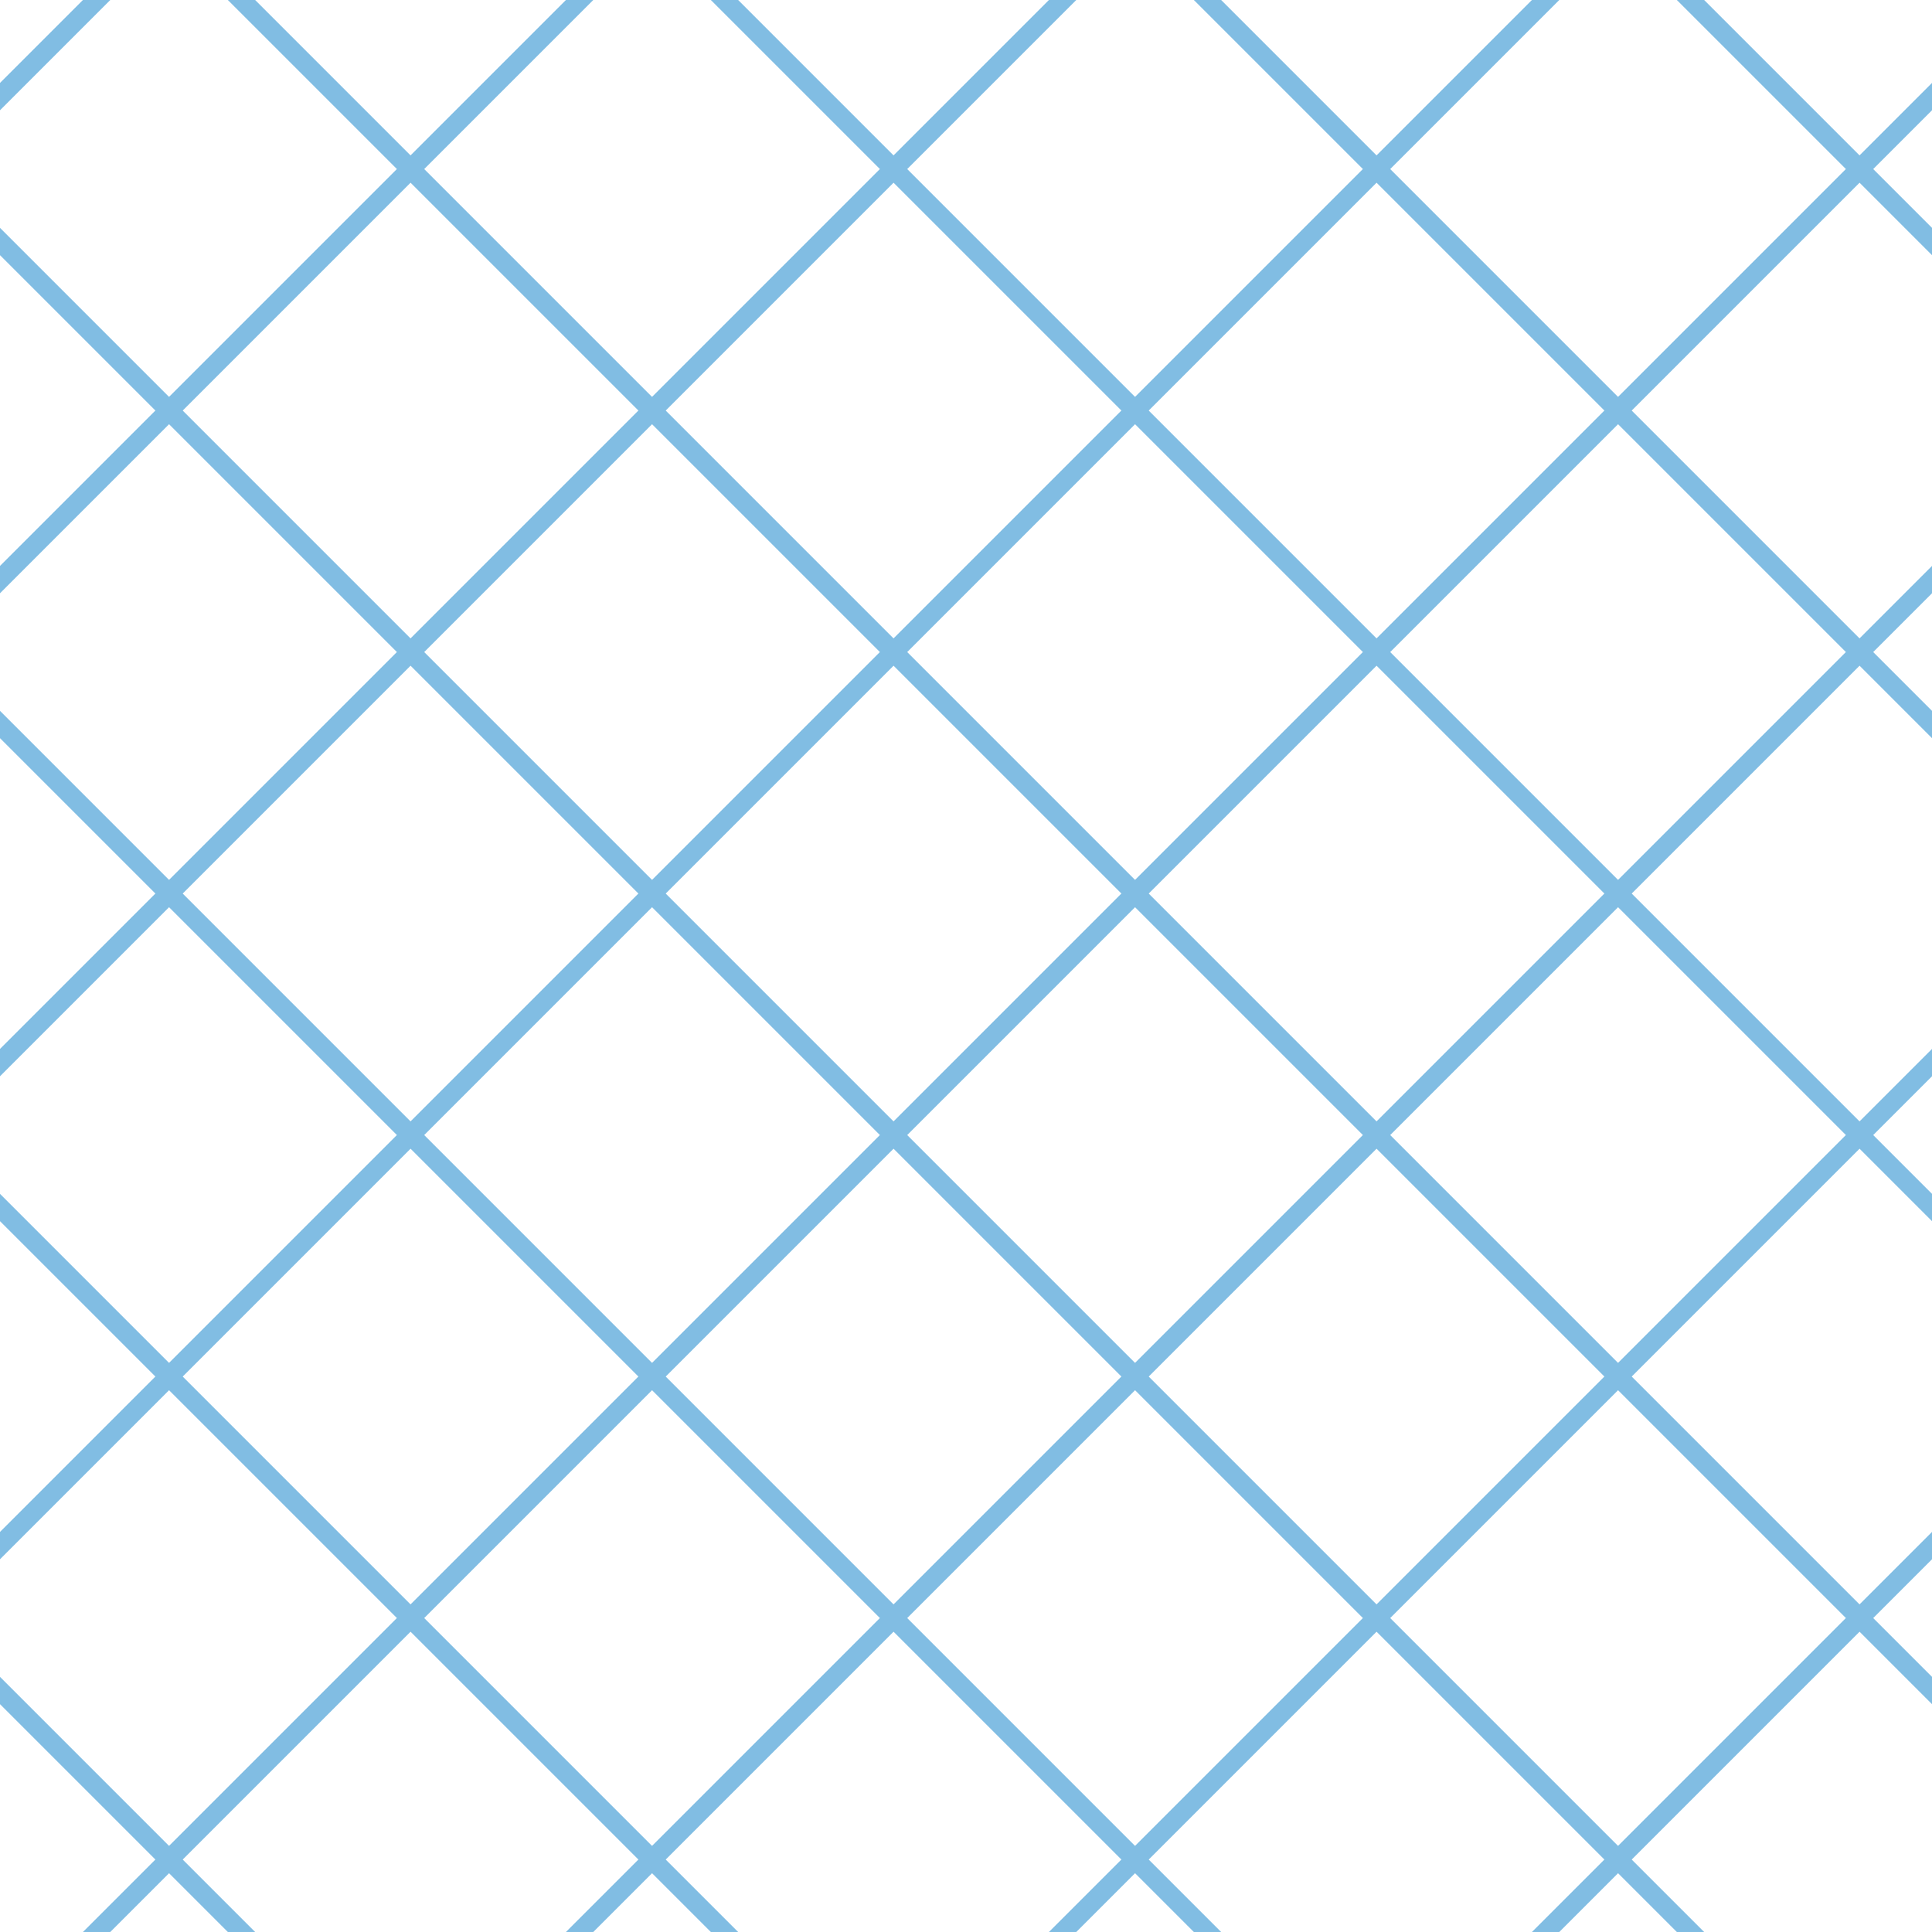 <?xml version="1.0" encoding="UTF-8"?>
<svg xmlns="http://www.w3.org/2000/svg" xmlns:xlink="http://www.w3.org/1999/xlink" style="isolation:isolate" viewBox="0 0 200 200" width="200" height="200">
<line x1='10' y1='0' x2='0' y2='10' stroke-width='2' stroke-linecap='square' stroke='#81BDE3' />
<line x1='60' y1='0' x2='0' y2='60' stroke-width='2' stroke-linecap='square' stroke='#81BDE3' />
<line x1='110' y1='0' x2='0' y2='110' stroke-width='2' stroke-linecap='square' stroke='#81BDE3' />
<line x1='160' y1='0' x2='0' y2='160' stroke-width='2' stroke-linecap='square' stroke='#81BDE3' />
<line x1='200' y1='10' x2='10' y2='200' stroke-width='2' stroke-linecap='square' stroke='#81BDE3' />
<line x1='200' y1='60' x2='60' y2='200' stroke-width='2' stroke-linecap='square' stroke='#81BDE3' />
<line x1='200' y1='110' x2='110' y2='200' stroke-width='2' stroke-linecap='square' stroke='#81BDE3' />
<line x1='200' y1='160' x2='160' y2='200' stroke-width='2' stroke-linecap='square' stroke='#81BDE3' />
<line x1='0' y1='25' x2='175' y2='200' stroke-width='2' stroke-linecap='square' stroke='#81BDE3' />
<line x1='0' y1='75' x2='125' y2='200' stroke-width='2' stroke-linecap='square' stroke='#81BDE3' />
<line x1='0' y1='125' x2='75' y2='200' stroke-width='2' stroke-linecap='square' stroke='#81BDE3' />
<line x1='0' y1='175' x2='25' y2='200' stroke-width='2' stroke-linecap='square' stroke='#81BDE3' />
<line x1='25' y1='0' x2='200' y2='175' stroke-width='2' stroke-linecap='square' stroke='#81BDE3' />
<line x1='75' y1='0' x2='200' y2='125' stroke-width='2' stroke-linecap='square' stroke='#81BDE3' />
<line x1='125' y1='0' x2='200' y2='75' stroke-width='2' stroke-linecap='square' stroke='#81BDE3' />
<line x1='175' y1='0' x2='200' y2='25' stroke-width='2' stroke-linecap='square' stroke='#81BDE3' />
</svg>
